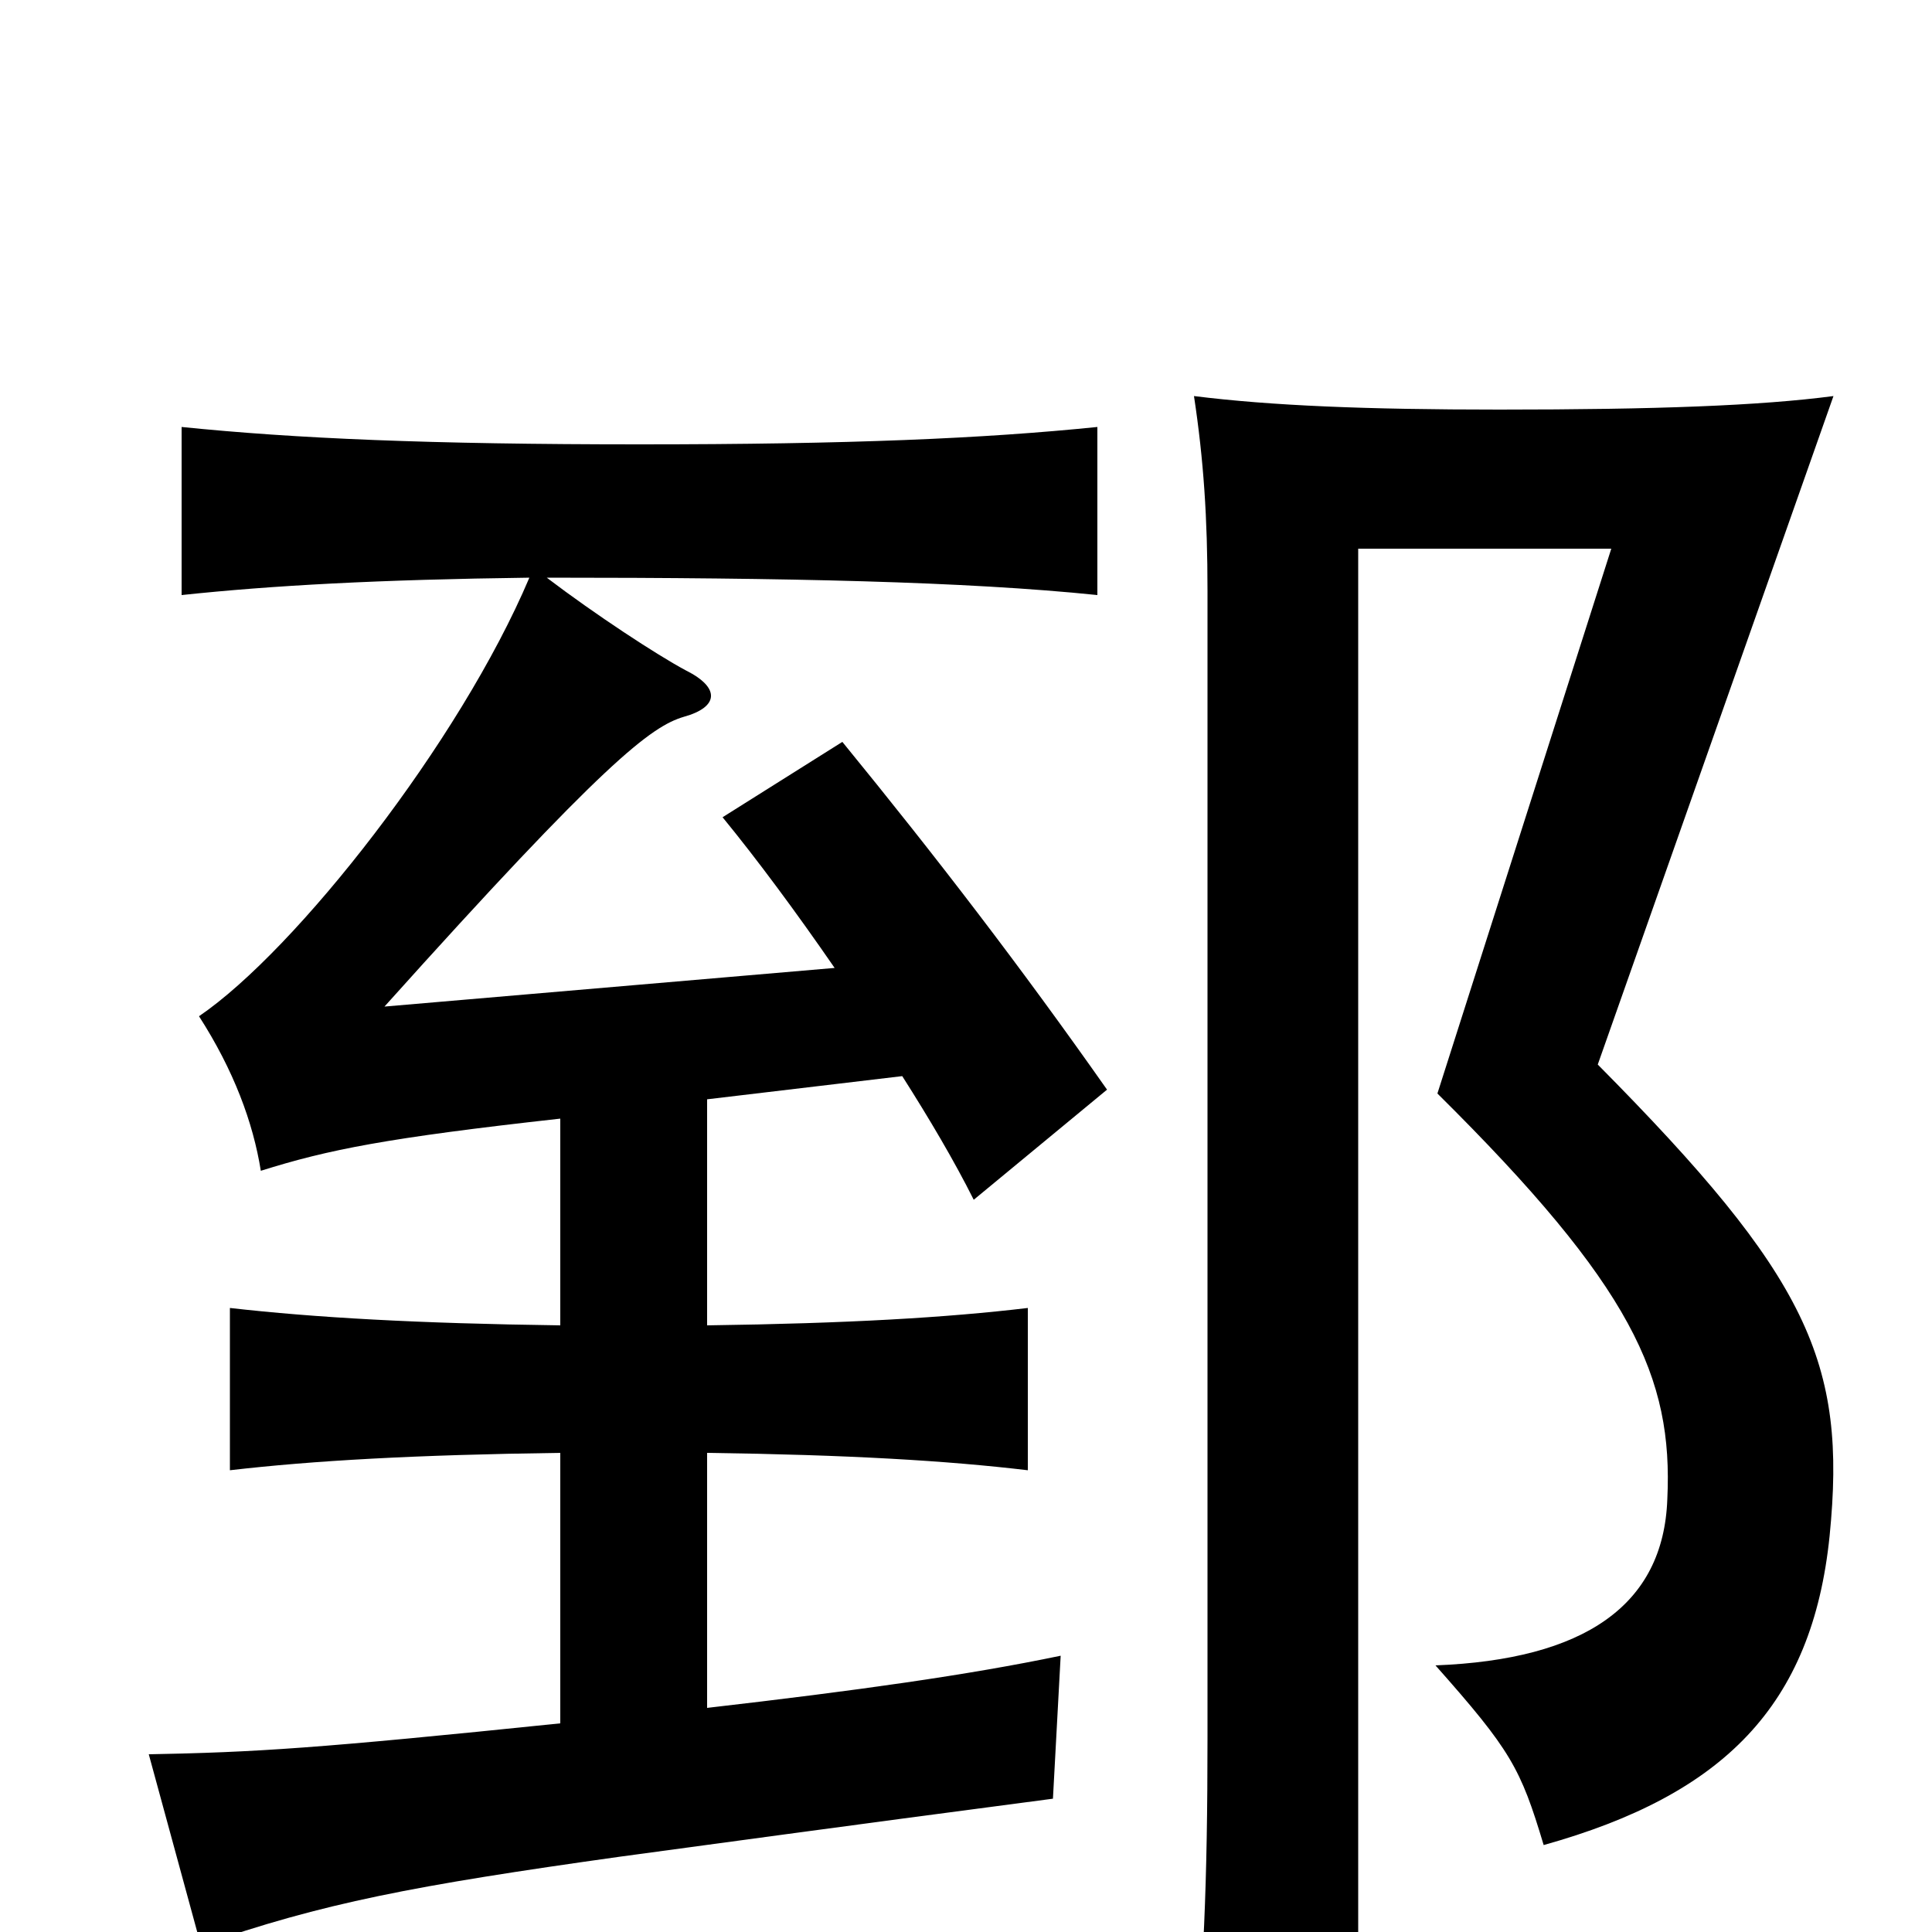<svg xmlns="http://www.w3.org/2000/svg" viewBox="0 -1000 1000 1000">
	<path fill="#000000" d="M947 -205C956 -295 936 -339 827 -449L949 -795C911 -790 857 -788 776 -788C707 -788 658 -790 618 -795C623 -762 625 -732 625 -694V-101C625 -25 623 22 617 81H703V-716H834L744 -434C845 -334 866 -287 863 -224C861 -169 820 -141 743 -138C782 -94 787 -85 799 -45C892 -71 938 -117 947 -205ZM432 -499L199 -479C313 -606 337 -624 354 -629C372 -634 373 -644 355 -653C340 -661 308 -682 283 -701C408 -701 500 -699 568 -692V-779C509 -773 440 -770 331 -770C222 -770 153 -773 94 -779V-692C141 -697 196 -700 274 -701C238 -616 153 -508 103 -474C121 -446 131 -419 135 -394C170 -405 200 -411 290 -421V-314C216 -315 163 -318 119 -323V-239C162 -244 215 -247 290 -248V-108C164 -95 132 -93 77 -92L104 7C167 -15 214 -24 321 -39C461 -58 492 -62 545 -69L549 -143C501 -133 444 -125 366 -116V-248C439 -247 490 -244 532 -239V-323C490 -318 439 -315 366 -314V-431L467 -443C481 -421 494 -399 504 -379L573 -436C528 -500 485 -556 436 -616L374 -577C392 -555 412 -528 432 -499Z"/>
</svg>